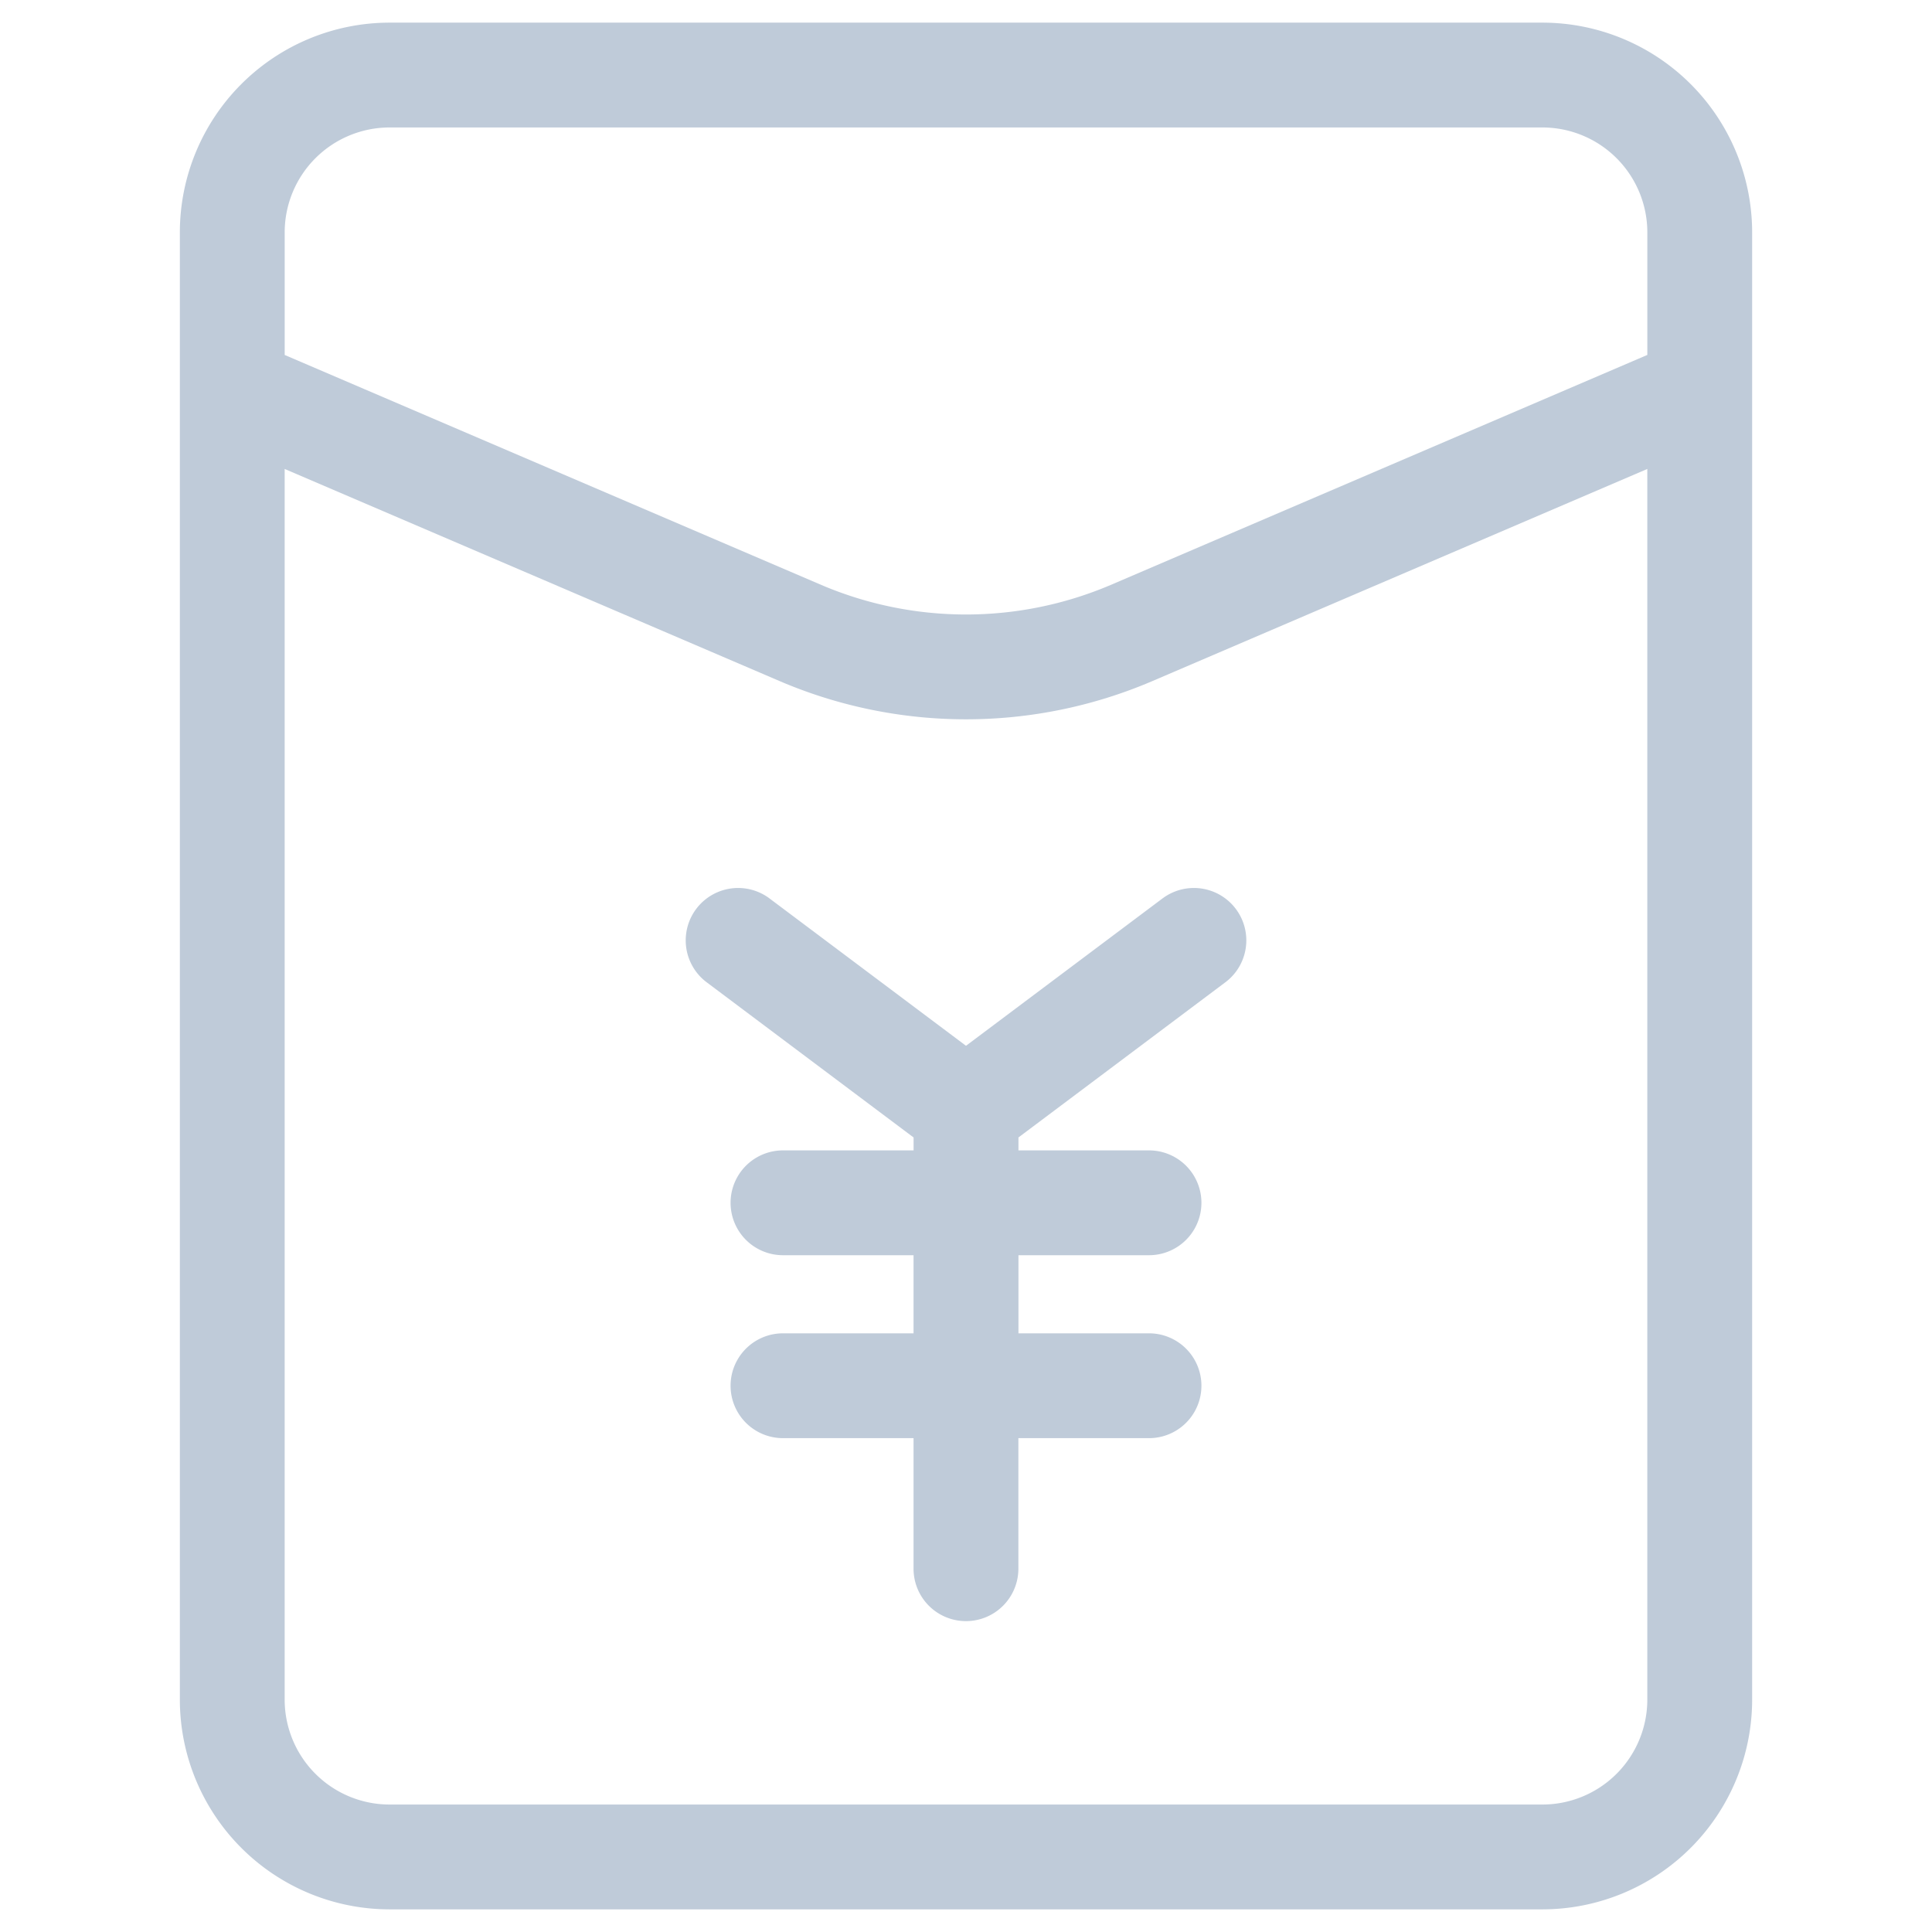<?xml version="1.0" standalone="no"?><!DOCTYPE svg PUBLIC "-//W3C//DTD SVG 1.1//EN" "http://www.w3.org/Graphics/SVG/1.1/DTD/svg11.dtd"><svg t="1535349258755" class="icon" style="" viewBox="0 0 1024 1024" version="1.1" xmlns="http://www.w3.org/2000/svg" p-id="2146" xmlns:xlink="http://www.w3.org/1999/xlink" width="32" height="32"><defs><style type="text/css"></style></defs><path d="M928.67 206.28v-83.17A111.22 111.22 0 0 0 817.56 12H206.44A111.22 111.22 0 0 0 95.33 123.11v777.78A111.22 111.22 0 0 0 206.44 1012h611.12a111.22 111.22 0 0 0 111.11-111.11V206.31a0.23 0.23 0 0 1 0-0.03zM206.44 67.56h611.12a55.63 55.63 0 0 1 55.56 55.56v65L588.61 310.07a195.6 195.6 0 0 1-153.21 0L150.89 188.14v-65a55.63 55.63 0 0 1 55.55-55.58z m611.12 888.88H206.44a55.63 55.63 0 0 1-55.56-55.56V248.56l262.65 112.56a250.93 250.93 0 0 0 196.94 0l262.64-112.56v652.33a55.63 55.63 0 0 1-55.55 55.55z" p-id="2147" fill="#bfcbd9"></path><path d="M616.55 475.89L512 554.29l-104.55-78.4a27.77 27.77 0 0 0-33.31 44.43l110.08 82.56v6.85H415a27.78 27.78 0 0 0 0 55.56h69.2v41.4H415a27.78 27.78 0 1 0 0 55.56h69.2v69.2a27.78 27.78 0 1 0 55.56 0v-69.2H609a27.78 27.78 0 1 0 0-55.56h-69.2v-41.4H609a27.78 27.78 0 0 0 0-55.56h-69.2v-6.85l110.08-82.56a27.77 27.77 0 0 0-33.31-44.43z" p-id="2148" fill="#bfcbd9"></path></svg>